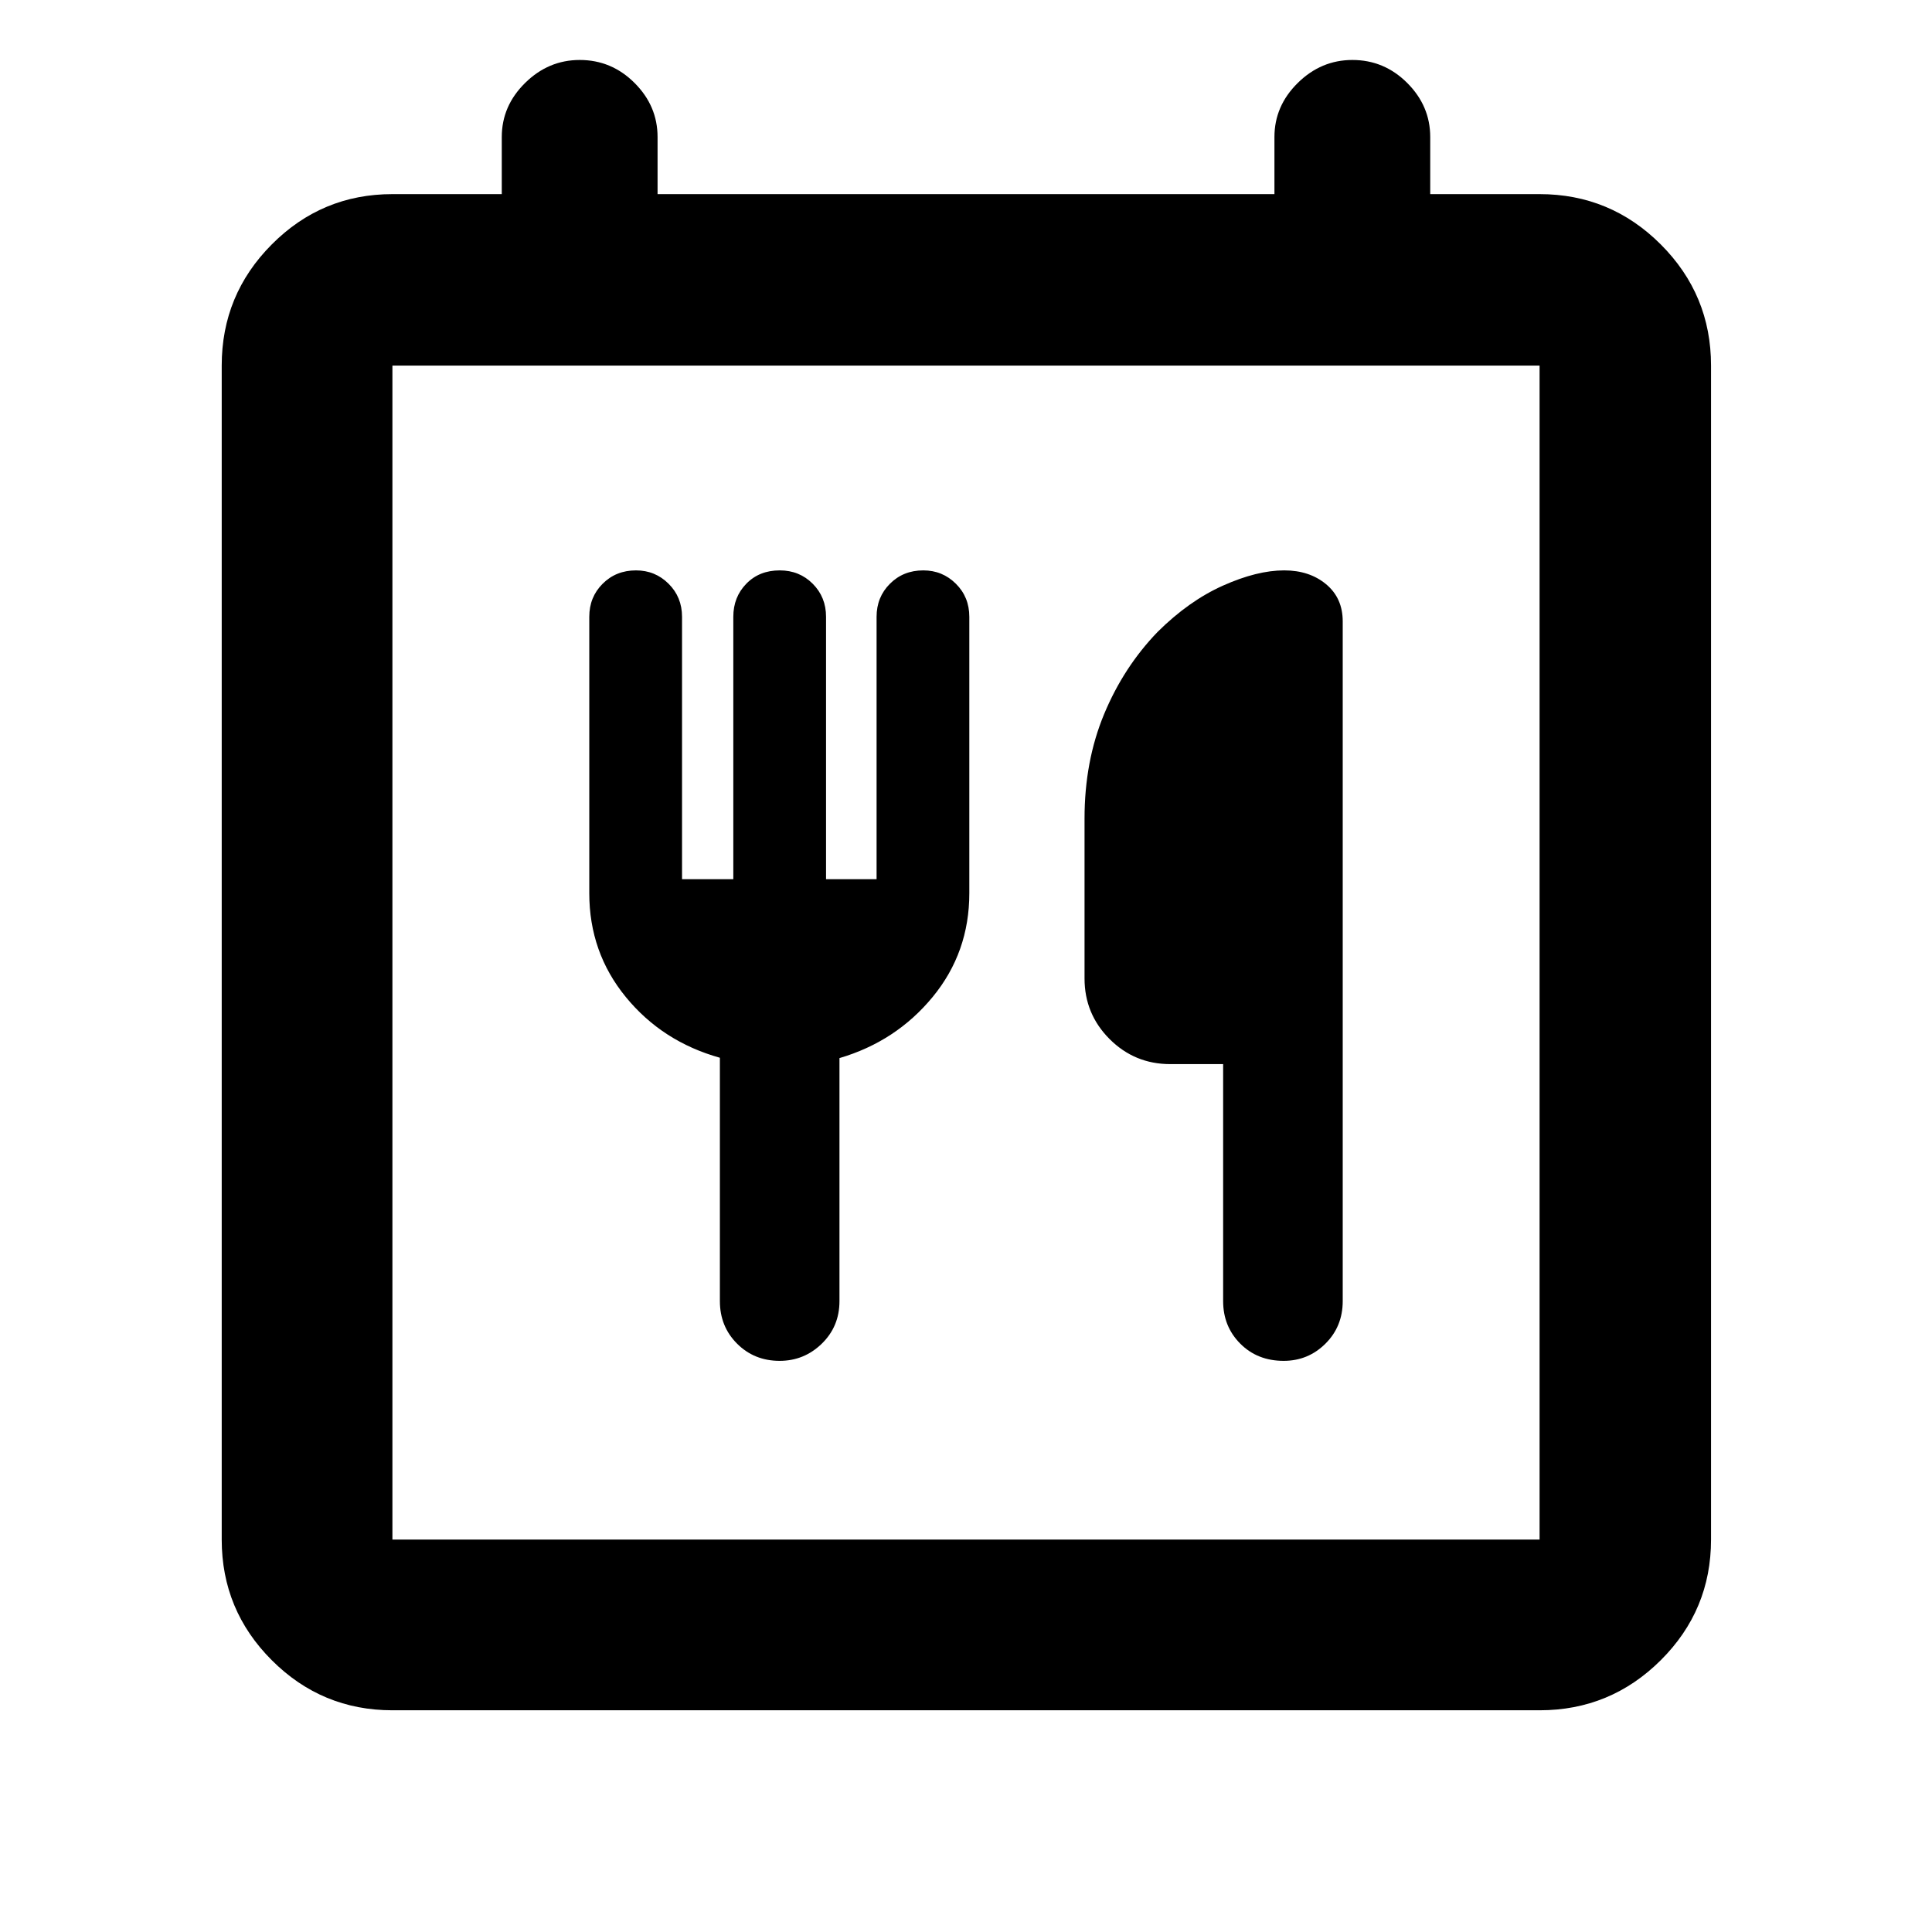 <svg xmlns="http://www.w3.org/2000/svg" height="40" viewBox="0 -960 960 960" width="40"><path d="M194.99-110.17q-35.07 0-59.94-24.88-24.88-24.87-24.88-59.94v-583.36q0-35.22 24.88-60.2 24.87-24.99 59.94-24.99h54.34v-28.37q0-15.45 11.59-26.87 11.59-11.42 27.14-11.42 15.83 0 27.25 11.42 11.43 11.42 11.43 26.87v28.37h306.52v-28.37q0-15.45 11.59-26.87 11.59-11.42 27.14-11.42 15.82 0 27.25 11.42t11.43 26.87v28.37h54.34q35.22 0 60.21 24.99 24.98 24.98 24.98 60.2v583.36q0 35.07-24.98 59.94-24.99 24.88-60.21 24.88H194.99Zm570.02-84.82v-583.36H194.99v583.36h570.02ZM338.9-523.13v-130.38q0-9.8-6.68-16.43-6.67-6.64-16.2-6.64-9.93 0-16.57 6.64-6.64 6.63-6.64 16.43v137.34q0 29.4 18.14 51.57 18.14 22.18 46.76 30.19v120.92q0 12.61 8.54 21.15 8.55 8.54 21.15 8.54 12.17 0 20.95-8.54t8.78-21.15v-120.75q28.13-8.27 46.33-30.4 18.19-22.13 18.19-51.53v-137.34q0-9.8-6.67-16.43-6.68-6.64-16.2-6.64-9.93 0-16.57 6.64-6.64 6.63-6.64 16.43v130.38h-25.11v-130.38q0-9.8-6.62-16.43-6.62-6.64-16.39-6.64-10.17 0-16.62 6.64-6.45 6.63-6.45 16.43v130.38H338.9Zm268.87 91.88v117.76q0 12.61 8.52 21.15t21.55 8.54q12.17 0 20.76-8.54 8.59-8.54 8.59-21.15v-337.75q0-11.59-8.26-18.46-8.27-6.88-20.83-6.88-13.49 0-30.41 7.57-16.92 7.56-32.49 23.01-16.87 17.48-26.59 40.88-9.71 23.41-9.71 51.85v79.45q0 17.67 12.45 30.12t30.12 12.45h26.3ZM194.99-194.99v-583.36 583.36Z"/></svg>